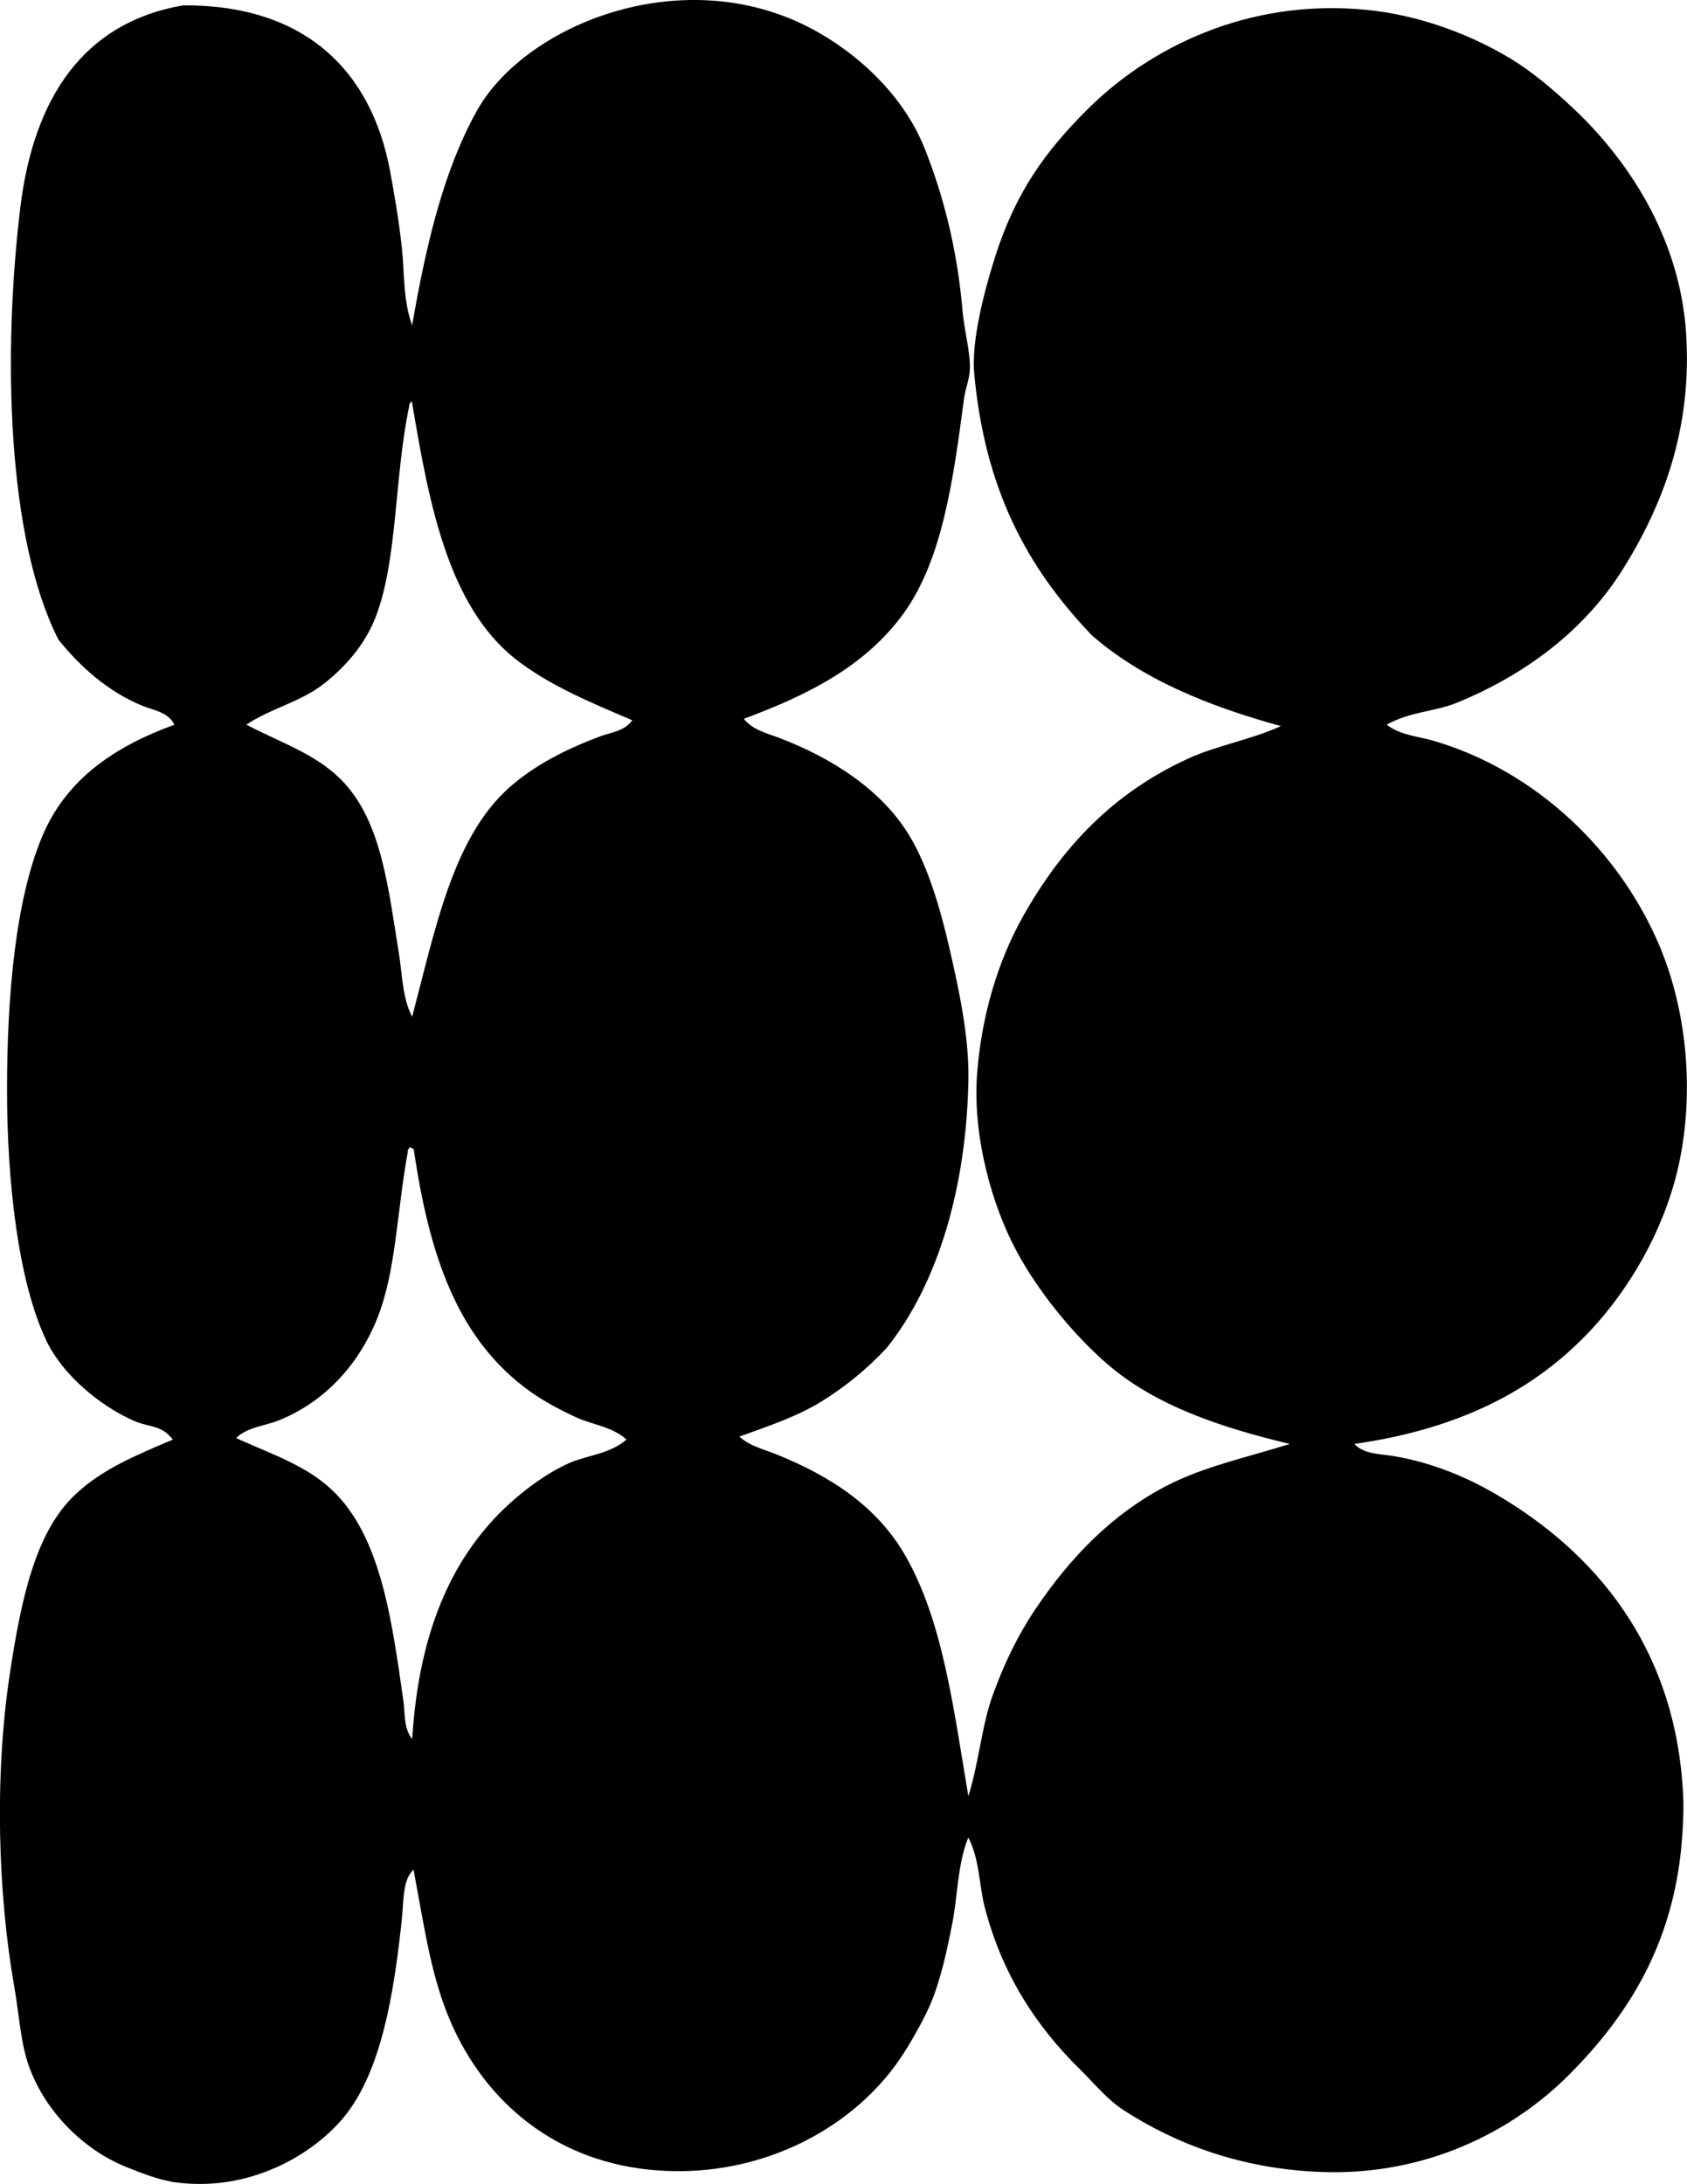 <svg enable-background="new 0 0 57.645 74.613" viewBox="0 0 57.645 74.613" xmlns="http://www.w3.org/2000/svg"><path clip-rule="evenodd" d="m25.418 24.557c.29.38.809.501 1.204.651 1.76.671 3.5 1.75 4.463 3.36.604 1.009 1.032 2.402 1.354 3.812.329 1.44.678 3.028.651 4.514-.064 3.651-1.036 6.979-2.808 9.178-.657.694-1.37 1.287-2.207 1.806-.848.525-1.789.831-2.809 1.203.355.327.85.439 1.254.603 1.835.736 3.443 1.769 4.413 3.46 1.274 2.223 1.635 5.12 2.156 8.225.383-1.244.448-2.41.853-3.511.392-1.064.846-2.008 1.455-2.908 1.169-1.727 2.602-3.234 4.514-4.213 1.239-.634 2.676-.94 4.162-1.404-2.36-.568-4.601-1.304-6.268-2.758-1.17-1.021-2.338-2.473-3.06-3.812-.847-1.571-1.526-3.95-1.354-6.119.157-1.979.716-3.82 1.555-5.316 1.346-2.399 3.108-4.25 5.667-5.416.985-.449 2.072-.62 3.159-1.104-2.506-.687-4.767-1.617-6.47-3.109-2.196-2.303-3.64-4.944-4.012-8.927-.105-1.131.343-2.822.702-3.962.702-2.23 1.727-3.65 3.21-5.115 2.043-2.019 5.374-3.758 9.479-3.36 1.875.182 3.624.88 4.915 1.655.753.452 1.499 1.089 2.156 1.705 1.836 1.723 3.64 4.372 3.861 7.673.22 3.281-.8 5.905-2.156 8.074-1.313 2.101-3.338 3.609-5.667 4.564-.773.317-1.574.291-2.407.752.475.367 1.079.397 1.605.552 3.509 1.028 6.362 3.779 7.724 7.021.896 2.133 1.176 4.79.702 7.222-.426 2.185-1.548 4.178-2.809 5.617-1.949 2.222-4.6 3.631-8.325 4.162.327.35.862.34 1.254.401 1.323.208 2.528.703 3.56 1.304 3.366 1.959 6.166 5.189 6.419 10.281.028.559-.009 1.179-.05 1.655-.299 3.476-1.853 5.914-3.861 7.924-1.932 1.932-4.872 3.433-8.426 3.309-2.754-.095-5.012-.967-6.771-2.106-.58-.375-1-.909-1.504-1.404-1.478-1.449-2.667-3.246-3.26-5.566-.191-.747-.158-1.57-.553-2.357-.375.929-.359 1.991-.551 2.959-.191.965-.405 1.957-.753 2.759-.209.482-.581 1.151-.902 1.654-1.607 2.517-4.791 4.238-8.325 4.013-3.563-.227-6-2.374-7.172-5.115-.652-1.525-.867-3.098-1.253-5.166-.377.325-.337 1.092-.402 1.705-.266 2.498-.689 5.157-1.956 6.721-1.021 1.261-3.189 2.6-5.768 2.257-.548-.073-1.191-.319-1.755-.552-1.397-.578-2.702-1.859-3.26-3.411-.288-.803-.335-1.763-.501-2.708-.559-3.172-.688-7.198-.15-10.732.383-2.513.871-4.849 2.257-6.118.882-.84 2.099-1.344 3.31-1.855-.4-.521-.79-.401-1.354-.652-1.133-.503-2.402-1.552-2.959-2.708-.992-2.061-1.353-5.558-1.354-8.575 0-3.278.298-6.521 1.204-8.677.822-1.957 2.475-3.069 4.514-3.812-.203-.434-.736-.5-1.103-.651-1.164-.482-2.1-1.314-2.859-2.258-1.766-3.47-1.9-9.794-1.303-14.747.454-3.768 2.169-6.34 5.567-6.921 4.158-.027 6.432 2.23 7.07 5.667.152.816.303 1.708.401 2.608.095.86.033 1.777.352 2.657.497-2.876 1.102-5.333 2.207-7.321 1.527-2.753 6.348-4.866 10.581-3.21 1.854.725 3.868 2.353 4.715 4.463.63 1.571 1.124 3.443 1.304 5.567.06.701.271 1.401.251 2.006-.011.329-.155.661-.201 1.003-.359 2.71-.727 5.482-2.056 7.322-1.31 1.816-3.27 2.798-5.466 3.612zm-11.435-10.682c-.515 2.438-.392 5.272-1.153 7.222-.372.952-1.051 1.7-1.755 2.257-.799.63-1.791.83-2.658 1.404 1.277.665 2.473 1.034 3.359 2.006 1.274 1.396 1.498 3.622 1.856 5.818.116.713.113 1.507.451 2.156.792-2.992 1.385-6.105 3.31-7.824.88-.786 1.991-1.335 3.108-1.755.355-.133.842-.174 1.104-.552-1.43-.607-2.871-1.207-4.01-2.106-2.266-1.814-2.927-5.231-3.511-8.727-.003-.03-.008-.059-.05-.05-.003.064-.064.07-.051.151zm-.049 25.476c-.38 2.099-.403 4.111-1.054 5.718-.631 1.559-1.789 2.832-3.359 3.46-.48.192-1.059.221-1.455.602 1.252.564 2.379.934 3.26 1.756 1.684 1.57 2.06 4.435 2.458 7.222.061.427.004.94.301 1.304.234-3.829 1.466-6.544 3.711-8.375.477-.389 1.07-.797 1.655-1.054.618-.269 1.384-.306 1.956-.802-.498-.451-1.165-.504-1.705-.752-.56-.258-1.127-.559-1.605-.903-2.459-1.774-3.424-4.602-3.961-8.274-.065-.003-.07-.064-.151-.051-.005.063-.065.069-.051.149z" fill-rule="evenodd"/></svg>